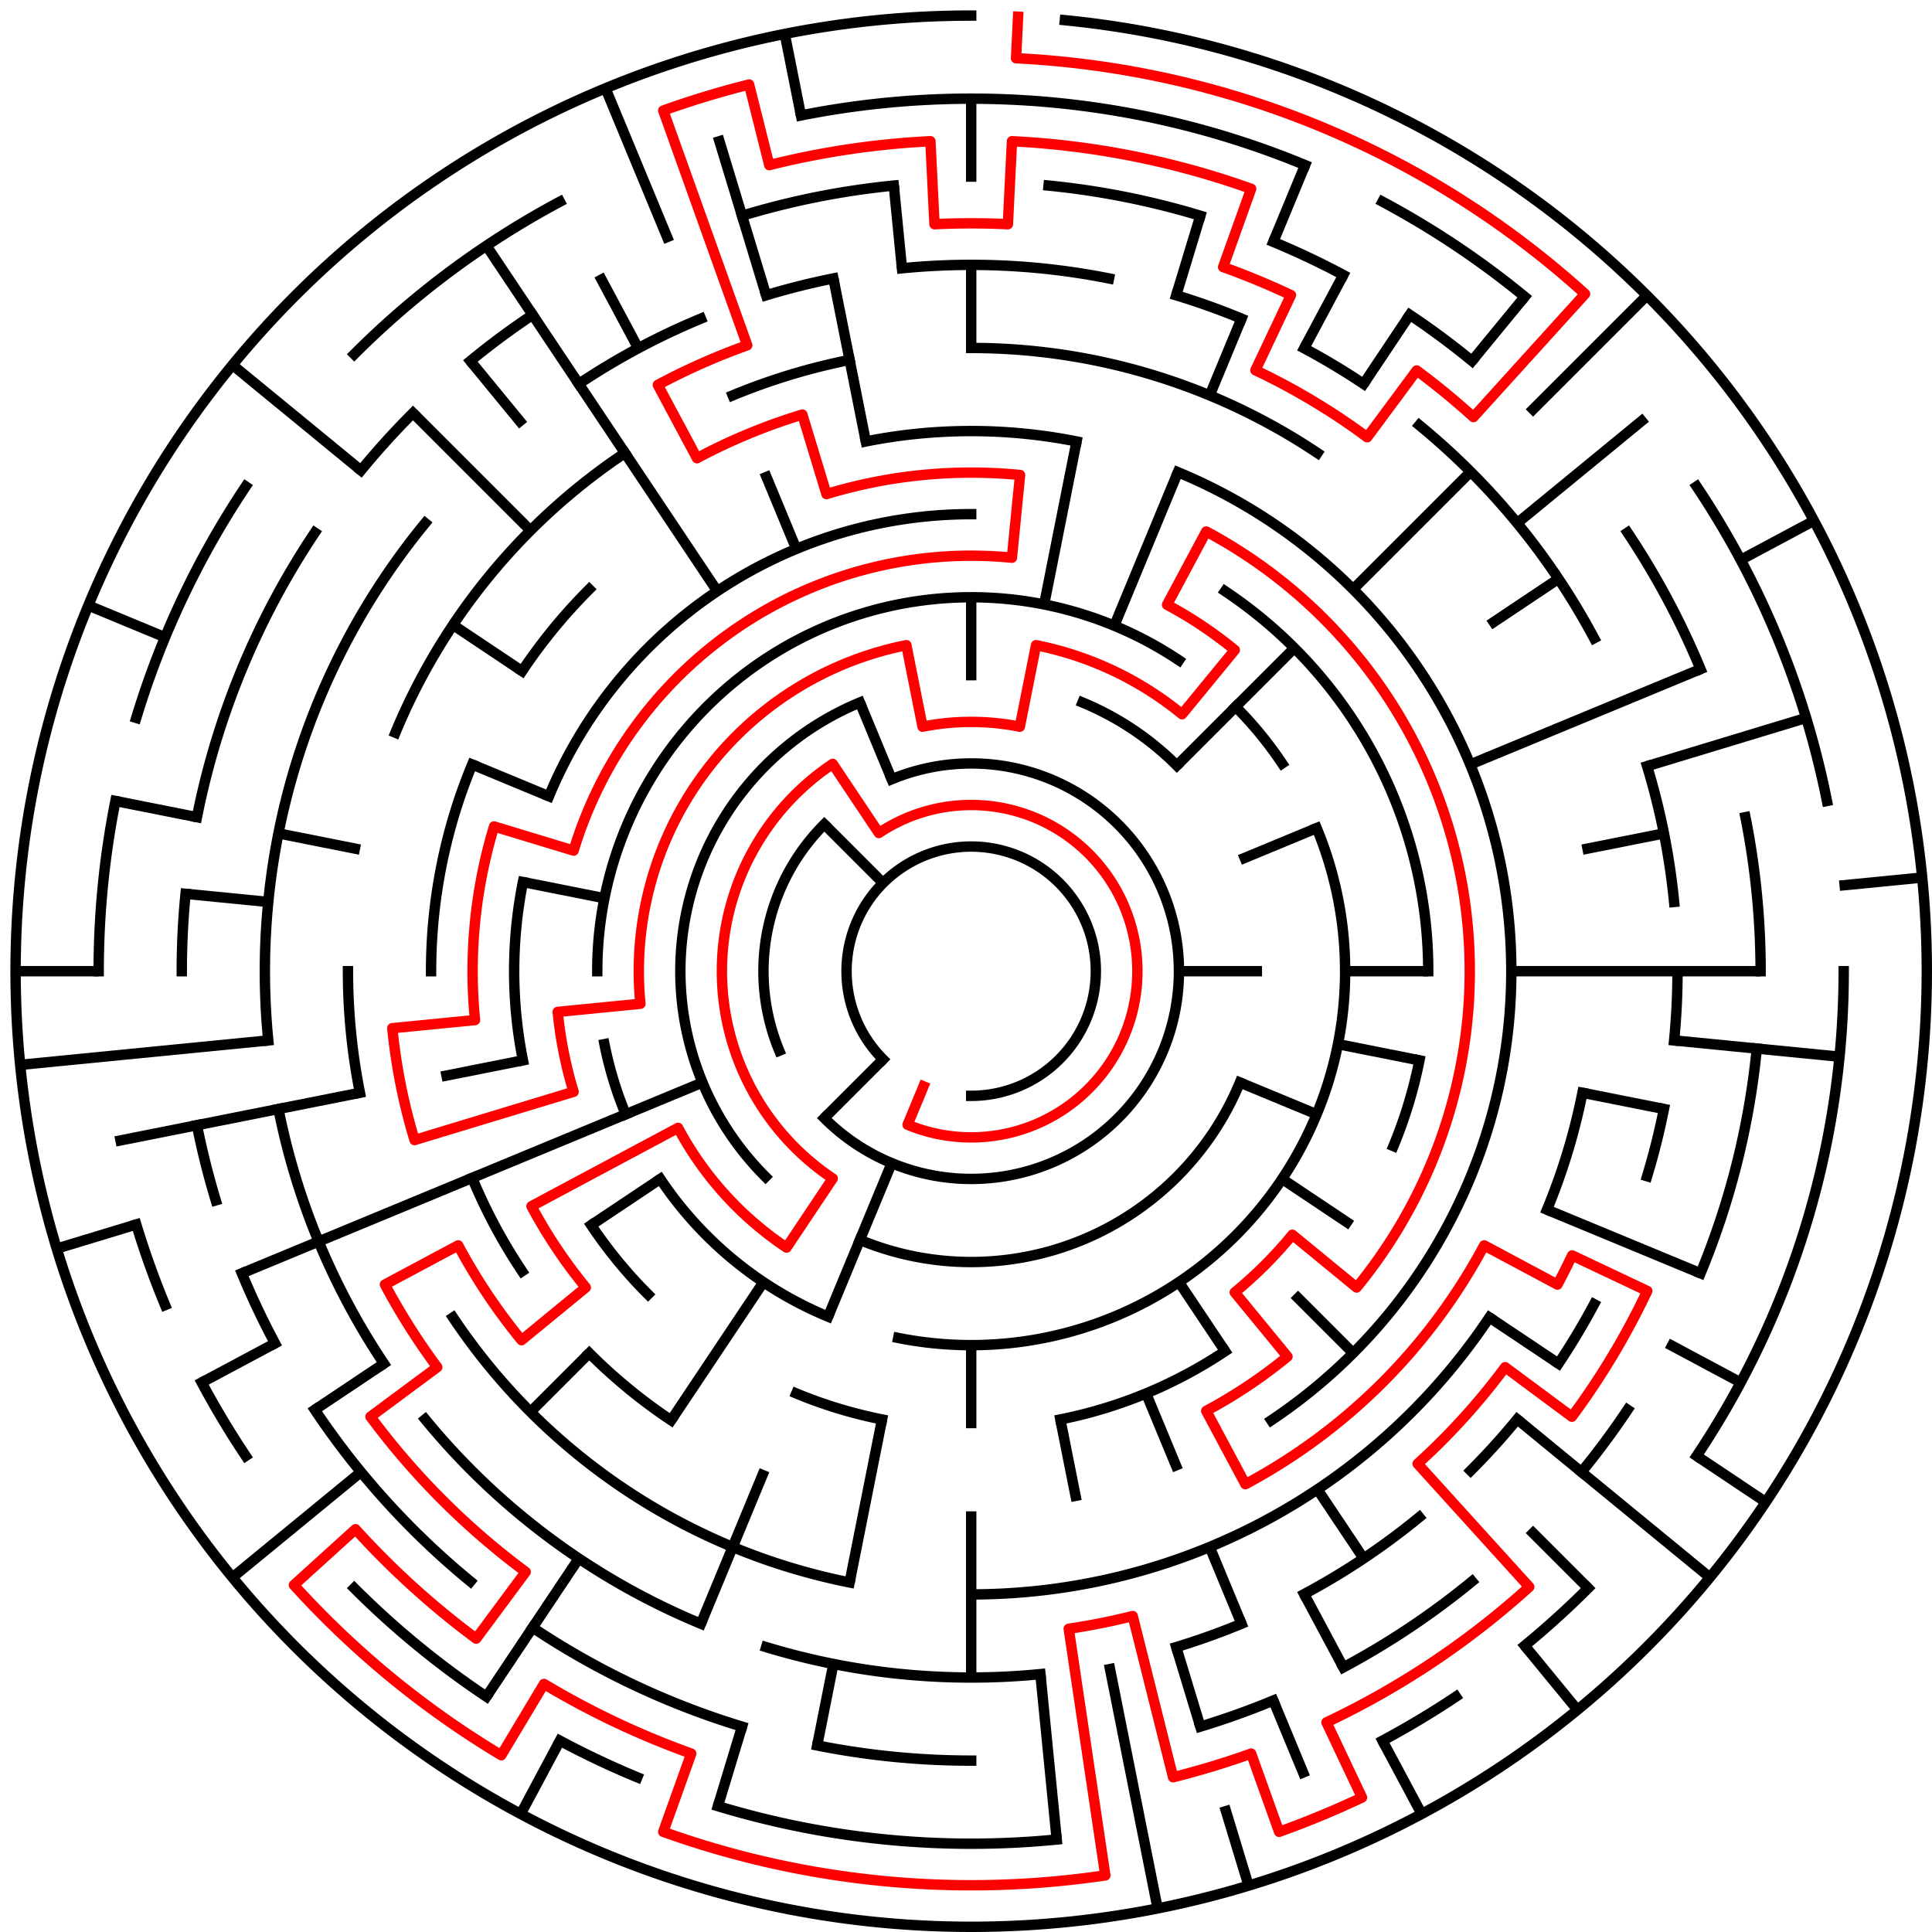 ﻿<?xml version="1.0" encoding="utf-8" standalone="no"?>
<!DOCTYPE svg PUBLIC "-//W3C//DTD SVG 1.1//EN" "http://www.w3.org/Graphics/SVG/1.1/DTD/svg11.dtd">
<svg width="372" height="372" version="1.1" xmlns="http://www.w3.org/2000/svg">
  <title>23 cells diameter theta maze</title>
  <g fill="none" stroke="#000000" stroke-width="2" stroke-linecap="square">
    <path d="M 170.029,203.971 A 24,24 0 1,1 187,211" />
    <path d="M 171.693,150.045 A 40,40 0 1,1 158.716,215.284" />
    <path d="M 150.045,202.307 A 40,40 0 0,1 158.716,158.716" />
    <path d="M 208.43,135.263 A 56,56 0 0,1 226.598,147.402" />
    <path d="M 238.737,208.43 A 56,56 0 0,1 165.57,238.737" />
    <path d="M 147.402,226.598 A 56,56 0 0,1 165.57,135.263" />
    <path d="M 115,187 A 72,72 0 0,1 227.001,127.134" />
    <path d="M 237.912,136.088 A 72,72 0 0,1 246.866,146.999" />
    <path d="M 253.519,159.447 A 72,72 0 0,1 172.953,257.617" />
    <path d="M 159.447,253.519 A 72,72 0 0,1 127.134,227.001" />
    <path d="M 120.481,214.553 A 72,72 0 0,1 116.383,201.047" />
    <path d="M 105.699,153.324 A 88,88 0 0,1 187,99" />
    <path d="M 235.89,113.831 A 88,88 0 0,1 275,187" />
    <path d="M 273.309,204.168 A 88,88 0 0,1 268.301,220.676" />
    <path d="M 235.89,260.169 A 88,88 0 0,1 204.168,273.309" />
    <path d="M 169.832,273.309 A 88,88 0 0,1 153.324,268.301" />
    <path d="M 124.775,249.225 A 88,88 0 0,1 113.831,235.89" />
    <path d="M 100.691,204.168 A 88,88 0 0,1 100.691,169.832" />
    <path d="M 166.711,84.998 A 104,104 0 0,1 207.289,84.998" />
    <path d="M 226.799,90.917 A 104,104 0 0,1 244.779,273.473" />
    <path d="M 129.221,273.473 A 104,104 0 0,1 113.461,260.539" />
    <path d="M 100.527,244.779 A 104,104 0 0,1 90.917,226.799" />
    <path d="M 83,187 A 104,104 0 0,1 90.917,147.201" />
    <path d="M 100.527,129.221 A 104,104 0 0,1 113.461,113.461" />
    <path d="M 187,67 A 120,120 0 0,1 253.668,87.224" />
    <path d="M 304.694,210.411 A 120,120 0 0,1 297.866,232.922" />
    <path d="M 286.776,253.668 A 120,120 0 0,1 187,307" />
    <path d="M 163.589,304.694 A 120,120 0 0,1 87.224,253.668" />
    <path d="M 69.306,210.411 A 120,120 0 0,1 67,187" />
    <path d="M 76.134,141.078 A 120,120 0 0,1 120.332,87.224" />
    <path d="M 141.078,76.134 A 120,120 0 0,1 163.589,69.306" />
    <path d="M 173.67,51.655 A 136,136 0 0,1 213.532,53.613" />
    <path d="M 226.479,56.856 A 136,136 0 0,1 239.045,61.352" />
    <path d="M 251.11,67.059 A 136,136 0 0,1 262.558,73.92" />
    <path d="M 273.277,81.871 A 136,136 0 0,1 306.941,122.89" />
    <path d="M 317.144,147.521 A 136,136 0 0,1 322.345,173.67" />
    <path d="M 323,187 A 136,136 0 0,1 322.345,200.33" />
    <path d="M 320.387,213.532 A 136,136 0 0,1 317.144,226.479" />
    <path d="M 306.941,251.11 A 136,136 0 0,1 300.08,262.558" />
    <path d="M 292.129,273.277 A 136,136 0 0,1 283.167,283.167" />
    <path d="M 273.277,292.129 A 136,136 0 0,1 251.11,306.941" />
    <path d="M 239.045,312.648 A 136,136 0 0,1 226.479,317.144" />
    <path d="M 200.33,322.345 A 136,136 0 0,1 147.521,317.144" />
    <path d="M 134.955,312.648 A 136,136 0 0,1 81.871,273.277" />
    <path d="M 73.92,262.558 A 136,136 0 0,1 53.613,213.532" />
    <path d="M 51.655,200.33 A 136,136 0 0,1 81.871,100.723" />
    <path d="M 111.442,73.92 A 136,136 0 0,1 134.955,61.352" />
    <path d="M 147.521,56.856 A 136,136 0 0,1 160.468,53.613" />
    <path d="M 201.899,35.732 A 152,152 0 0,1 231.123,41.545" />
    <path d="M 245.168,46.57 A 152,152 0 0,1 258.652,52.948" />
    <path d="M 271.447,60.617 A 152,152 0 0,1 283.428,69.502" />
    <path d="M 313.383,102.553 A 152,152 0 0,1 327.43,128.832" />
    <path d="M 336.079,157.346 A 152,152 0 0,1 339,187" />
    <path d="M 338.268,201.899 A 152,152 0 0,1 327.43,245.168" />
    <path d="M 313.383,271.447 A 152,152 0 0,1 304.498,283.428" />
    <path d="M 283.428,304.498 A 152,152 0 0,1 258.652,321.052" />
    <path d="M 245.168,327.43 A 152,152 0 0,1 231.123,332.455" />
    <path d="M 187,339 A 152,152 0 0,1 157.346,336.079" />
    <path d="M 142.877,332.455 A 152,152 0 0,1 102.553,313.383" />
    <path d="M 90.572,304.498 A 152,152 0 0,1 60.617,271.447" />
    <path d="M 52.948,258.652 A 152,152 0 0,1 46.57,245.168" />
    <path d="M 41.545,231.123 A 152,152 0 0,1 37.921,216.654" />
    <path d="M 35,187 A 152,152 0 0,1 35.732,172.101" />
    <path d="M 37.921,157.346 A 152,152 0 0,1 60.617,102.553" />
    <path d="M 69.502,90.572 A 152,152 0 0,1 79.52,79.52" />
    <path d="M 90.572,69.502 A 152,152 0 0,1 102.553,60.617" />
    <path d="M 142.877,41.545 A 152,152 0 0,1 172.101,35.732" />
    <path d="M 154.225,22.228 A 168,168 0 0,1 251.291,31.788" />
    <path d="M 266.195,38.837 A 168,168 0 0,1 293.578,57.134" />
    <path d="M 326.687,93.664 A 168,168 0 0,1 351.772,154.225" />
    <path d="M 355,187 A 168,168 0 0,1 326.687,280.336" />
    <path d="M 305.794,305.794 A 168,168 0 0,1 293.578,316.866" />
    <path d="M 280.336,326.687 A 168,168 0 0,1 266.195,335.163" />
    <path d="M 203.467,354.191 A 168,168 0 0,1 138.232,347.766" />
    <path d="M 122.709,342.212 A 168,168 0 0,1 107.805,335.163" />
    <path d="M 93.664,326.687 A 168,168 0 0,1 68.206,305.794" />
    <path d="M 47.313,280.336 A 168,168 0 0,1 38.837,266.195" />
    <path d="M 31.788,251.291 A 168,168 0 0,1 26.234,235.768" />
    <path d="M 19,187 A 168,168 0 0,1 22.228,154.225" />
    <path d="M 26.234,138.232 A 168,168 0 0,1 47.313,93.664" />
    <path d="M 68.206,68.206 A 168,168 0 0,1 107.805,38.837" />
    <path d="M 205.035,3.886 A 184,184 0 1,1 187,3" />
  </g>
  <g fill="none" stroke="#000000" stroke-width="2" stroke-linecap="butt">
    <line x1="187" y1="19" x2="187" y2="35" />
    <line x1="187" y1="51" x2="187" y2="67" />
    <line x1="187" y1="115" x2="187" y2="131" />
    <line x1="207.289" y1="84.998" x2="201.047" y2="116.383" />
    <line x1="231.123" y1="41.545" x2="226.479" y2="56.856" />
    <line x1="251.291" y1="31.788" x2="245.168" y2="46.57" />
    <line x1="239.045" y1="61.352" x2="232.922" y2="76.134" />
    <line x1="226.799" y1="90.917" x2="214.553" y2="120.481" />
    <line x1="258.652" y1="52.948" x2="251.11" y2="67.059" />
    <line x1="271.447" y1="60.617" x2="262.558" y2="73.92" />
    <line x1="293.578" y1="57.134" x2="283.428" y2="69.502" />
    <line x1="317.108" y1="56.892" x2="294.48" y2="79.52" />
    <line x1="283.167" y1="90.833" x2="260.539" y2="113.461" />
    <line x1="249.225" y1="124.775" x2="226.598" y2="147.402" />
    <line x1="316.866" y1="80.422" x2="292.129" y2="100.723" />
    <line x1="300.08" y1="111.442" x2="286.776" y2="120.332" />
    <line x1="349.274" y1="100.263" x2="335.163" y2="107.805" />
    <line x1="327.43" y1="128.832" x2="283.083" y2="147.201" />
    <line x1="253.519" y1="159.447" x2="238.737" y2="165.57" />
    <line x1="347.766" y1="138.232" x2="317.144" y2="147.521" />
    <line x1="320.387" y1="160.468" x2="304.694" y2="163.589" />
    <line x1="370.114" y1="168.965" x2="354.191" y2="170.533" />
    <line x1="339" y1="187" x2="291" y2="187" />
    <line x1="275" y1="187" x2="259" y2="187" />
    <line x1="243" y1="187" x2="227" y2="187" />
    <line x1="354.191" y1="203.467" x2="322.345" y2="200.33" />
    <line x1="320.387" y1="213.532" x2="304.694" y2="210.411" />
    <line x1="273.309" y1="204.168" x2="257.617" y2="201.047" />
    <line x1="327.43" y1="245.168" x2="297.866" y2="232.922" />
    <line x1="253.519" y1="214.553" x2="238.737" y2="208.43" />
    <line x1="335.163" y1="266.195" x2="321.052" y2="258.652" />
    <line x1="339.99" y1="289.225" x2="326.687" y2="280.336" />
    <line x1="300.08" y1="262.558" x2="286.776" y2="253.668" />
    <line x1="260.169" y1="235.89" x2="246.866" y2="227.001" />
    <line x1="329.234" y1="303.728" x2="292.129" y2="273.277" />
    <line x1="305.794" y1="305.794" x2="294.48" y2="294.48" />
    <line x1="260.539" y1="260.539" x2="249.225" y2="249.225" />
    <line x1="303.728" y1="329.234" x2="293.578" y2="316.866" />
    <line x1="262.558" y1="300.08" x2="253.668" y2="286.776" />
    <line x1="235.89" y1="260.169" x2="227.001" y2="246.866" />
    <line x1="273.737" y1="349.274" x2="266.195" y2="335.163" />
    <line x1="258.652" y1="321.052" x2="251.11" y2="306.941" />
    <line x1="251.291" y1="342.212" x2="245.168" y2="327.43" />
    <line x1="239.045" y1="312.648" x2="232.922" y2="297.866" />
    <line x1="226.799" y1="283.083" x2="220.676" y2="268.301" />
    <line x1="240.412" y1="363.077" x2="235.768" y2="347.766" />
    <line x1="231.123" y1="332.455" x2="226.479" y2="317.144" />
    <line x1="222.897" y1="367.464" x2="213.532" y2="320.387" />
    <line x1="207.289" y1="289.002" x2="204.168" y2="273.309" />
    <line x1="203.467" y1="354.191" x2="200.33" y2="322.345" />
    <line x1="187" y1="323" x2="187" y2="291" />
    <line x1="187" y1="275" x2="187" y2="259" />
    <line x1="157.346" y1="336.079" x2="160.468" y2="320.387" />
    <line x1="163.589" y1="304.694" x2="169.832" y2="273.309" />
    <line x1="138.232" y1="347.766" x2="142.877" y2="332.455" />
    <line x1="134.955" y1="312.648" x2="147.201" y2="283.083" />
    <line x1="159.447" y1="253.519" x2="171.693" y2="223.955" />
    <line x1="100.263" y1="349.274" x2="107.805" y2="335.163" />
    <line x1="93.664" y1="326.687" x2="111.442" y2="300.08" />
    <line x1="129.221" y1="273.473" x2="146.999" y2="246.866" />
    <line x1="102.147" y1="271.853" x2="113.461" y2="260.539" />
    <line x1="158.716" y1="215.284" x2="170.029" y2="203.971" />
    <line x1="44.766" y1="303.728" x2="69.502" y2="283.428" />
    <line x1="60.617" y1="271.447" x2="73.92" y2="262.558" />
    <line x1="113.831" y1="235.89" x2="127.134" y2="227.001" />
    <line x1="38.837" y1="266.195" x2="52.948" y2="258.652" />
    <line x1="46.57" y1="245.168" x2="135.263" y2="208.43" />
    <line x1="10.923" y1="240.412" x2="26.234" y2="235.768" />
    <line x1="22.228" y1="219.775" x2="69.306" y2="210.411" />
    <line x1="84.998" y1="207.289" x2="100.691" y2="204.168" />
    <line x1="3.886" y1="205.035" x2="51.655" y2="200.33" />
    <line x1="3" y1="187" x2="19" y2="187" />
    <line x1="35.732" y1="172.101" x2="51.655" y2="173.67" />
    <line x1="22.228" y1="154.225" x2="37.921" y2="157.346" />
    <line x1="53.613" y1="160.468" x2="69.306" y2="163.589" />
    <line x1="100.691" y1="169.832" x2="116.383" y2="172.953" />
    <line x1="17.006" y1="116.586" x2="31.788" y2="122.709" />
    <line x1="90.917" y1="147.201" x2="105.699" y2="153.324" />
    <line x1="87.224" y1="120.332" x2="100.527" y2="129.221" />
    <line x1="44.766" y1="70.272" x2="69.502" y2="90.572" />
    <line x1="79.52" y1="79.52" x2="102.147" y2="102.147" />
    <line x1="158.716" y1="158.716" x2="170.029" y2="170.029" />
    <line x1="90.572" y1="69.502" x2="100.723" y2="81.871" />
    <line x1="93.664" y1="47.313" x2="138.11" y2="113.831" />
    <line x1="115.348" y1="52.948" x2="122.89" y2="67.059" />
    <line x1="116.586" y1="17.006" x2="128.832" y2="46.57" />
    <line x1="147.201" y1="90.917" x2="153.324" y2="105.699" />
    <line x1="165.57" y1="135.263" x2="171.693" y2="150.045" />
    <line x1="138.232" y1="26.234" x2="147.521" y2="56.856" />
    <line x1="151.103" y1="6.536" x2="154.225" y2="22.228" />
    <line x1="160.468" y1="53.613" x2="166.711" y2="84.998" />
    <line x1="172.101" y1="35.732" x2="173.67" y2="51.655" />
  </g>
  <path fill="none" stroke="#ff0000" stroke-width="2" stroke-linecap="square" stroke-linejoin="round" d="M 196.028,3.222 L 195.636,11.212 A 176,176 0 0,1 305.194,56.593 L 283.704,80.303 A 144,144 0 0,0 272.781,71.338 L 263.25,84.189 A 128,128 0 0,0 241.727,71.289 L 248.568,56.826 A 144,144 0 0,0 235.512,51.418 L 240.902,36.353 A 160,160 0 0,0 194.851,27.193 L 194.066,43.173 A 144,144 0 0,0 179.934,43.173 L 179.149,27.193 A 160,160 0 0,0 148.123,31.795 L 144.235,16.274 A 176,176 0 0,0 127.707,21.288 L 143.878,66.482 A 128,128 0 0,0 126.661,74.114 L 134.204,88.225 A 112,112 0 0,1 154.488,79.823 L 159.133,95.134 A 96,96 0 0,1 196.41,91.462 L 194.841,107.385 A 80,80 0 0,0 110.445,163.777 L 95.134,159.133 A 96,96 0 0,0 91.462,196.41 L 75.539,197.978 A 112,112 0 0,0 79.823,219.512 L 110.445,210.223 A 80,80 0 0,1 107.385,194.841 L 123.308,193.273 A 64,64 0 0,1 174.514,124.23 L 177.636,139.922 A 48,48 0 0,1 196.364,139.922 L 199.486,124.23 A 64,64 0 0,1 227.601,137.527 L 237.751,125.159 A 80,80 0 0,0 224.712,116.446 L 232.254,102.336 A 96,96 0 0,1 261.209,247.902 L 248.841,237.751 A 80,80 0 0,1 237.751,248.841 L 247.902,261.209 A 96,96 0 0,1 232.254,271.664 L 239.796,285.775 A 112,112 0 0,0 285.775,239.796 L 299.886,247.339 A 128,128 0 0,0 302.711,241.727 L 317.174,248.568 A 144,144 0 0,1 302.662,272.781 L 289.811,263.25 A 128,128 0 0,1 272.96,281.842 L 294.449,305.552 A 160,160 0 0,1 255.409,331.638 L 262.25,346.102 A 176,176 0 0,1 246.293,352.712 L 240.902,337.647 A 160,160 0 0,1 225.877,342.205 L 218.101,311.164 A 128,128 0 0,1 205.782,313.615 L 212.825,361.095 A 176,176 0 0,1 127.707,352.712 L 133.098,337.647 A 160,160 0 0,1 104.744,324.237 L 96.518,337.96 A 176,176 0 0,1 56.593,305.194 L 68.448,294.449 A 160,160 0 0,0 91.688,315.513 L 101.219,302.662 A 144,144 0 0,1 71.338,272.781 L 84.189,263.25 A 128,128 0 0,1 74.114,247.339 L 88.225,239.796 A 112,112 0 0,0 100.423,258.052 L 112.791,247.902 A 96,96 0 0,1 102.336,232.254 L 130.557,217.169 A 64,64 0 0,0 151.444,240.214 L 160.333,226.911 A 48,48 0 0,1 160.333,147.089 L 169.222,160.393 A 32,32 0 1,1 174.754,216.564 L 177.816,209.173" />
  <type>Circular</type>
</svg>